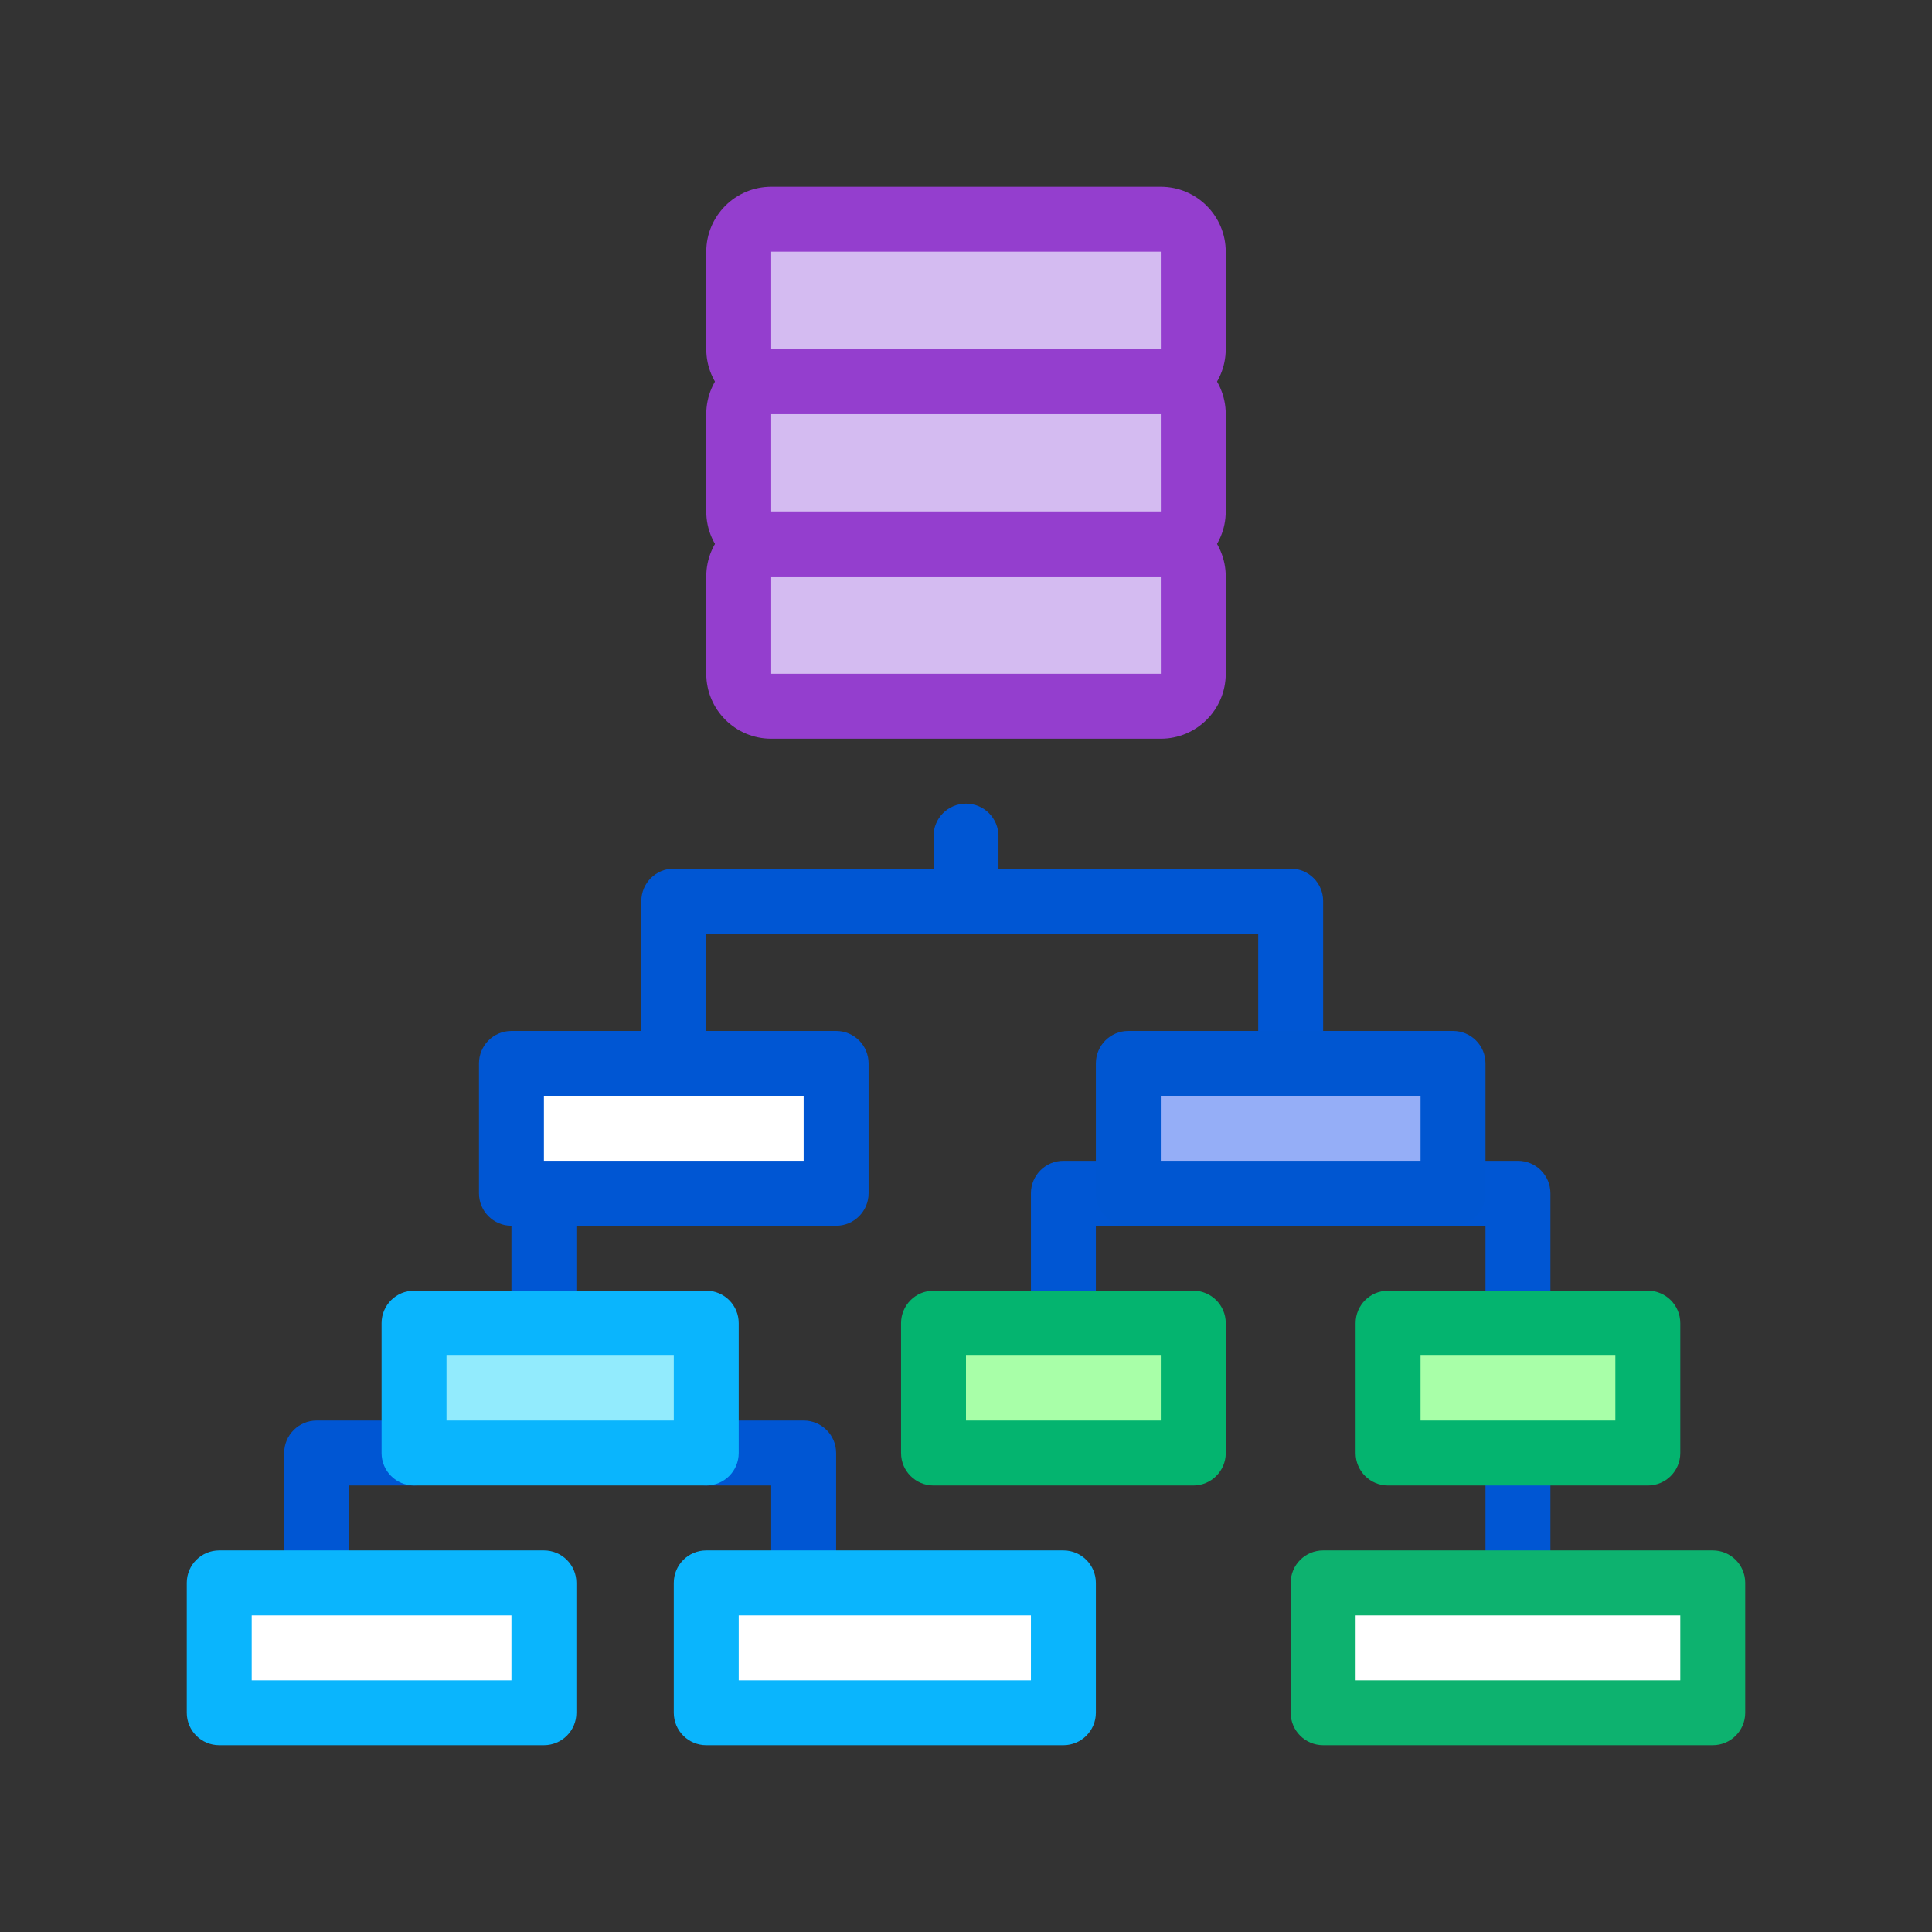 <svg xmlns="http://www.w3.org/2000/svg" x="0px" y="0px" width="50" height="50" viewBox="0 0 100 100">
<rect x="0" y="0" width="100" height="100" fill="#333333" stroke="none"/>
<path fill="#0056d3" d="M78.57,83.611c-0.929,0-1.681-0.752-1.681-1.68v-6.722c0-0.928,0.752-1.681,1.681-1.681 c0.928,0,1.68,0.752,1.68,1.681v6.722C80.25,82.858,79.498,83.611,78.57,83.611z"></path><path fill="#0056d3" d="M41.597,83.611c-0.929,0-1.68-0.752-1.68-1.68v-5.042h-3.361c-0.929,0-1.681-0.752-1.681-1.68 c0-0.928,0.752-1.681,1.681-1.681h5.041c0.929,0,1.681,0.752,1.681,1.681v6.722C43.278,82.858,42.526,83.611,41.597,83.611z"></path><path fill="#0056d3" d="M16.389,83.611c-0.929,0-1.681-0.752-1.681-1.68v-6.722c0-0.928,0.752-1.681,1.681-1.681h5.042 c0.929,0,1.68,0.752,1.68,1.681c0,0.928-0.751,1.68-1.68,1.68H18.07v5.042C18.07,82.858,17.318,83.611,16.389,83.611z"></path><path fill="#0056d3" d="M66.806,56.722c-0.929,0-1.681-0.752-1.681-1.68v-6.722H36.556v6.722 c0,0.928-0.752,1.68-1.681,1.68s-1.68-0.752-1.68-1.68v-8.403c0-0.928,0.751-1.68,1.68-1.68h31.931c0.929,0,1.68,0.752,1.68,1.68 v8.403C68.486,55.969,67.735,56.722,66.806,56.722z"></path><path fill="#0056d3" d="M78.57,70.167c-0.929,0-1.681-0.752-1.681-1.681v-5.041h-1.681c-0.929,0-1.68-0.752-1.68-1.681 c0-0.928,0.751-1.68,1.68-1.68h3.362c0.928,0,1.68,0.752,1.68,1.68v6.722C80.25,69.414,79.498,70.167,78.57,70.167z"></path><path fill="#0056d3" d="M55.042,70.167c-0.929,0-1.681-0.752-1.681-1.681v-6.722c0-0.928,0.752-1.68,1.681-1.68h3.361 c0.929,0,1.68,0.752,1.68,1.68c0,0.928-0.751,1.681-1.68,1.681h-1.681v5.041C56.722,69.414,55.971,70.167,55.042,70.167z"></path><path fill="#0056d3" d="M28.153,70.167c-0.929,0-1.681-0.752-1.681-1.681v-6.722c0-0.928,0.752-1.68,1.681-1.68 c0.929,0,1.68,0.752,1.68,1.68v6.722C29.833,69.414,29.082,70.167,28.153,70.167z"></path><rect width="13.445" height="6.723" x="71.847" y="68.486" fill="#a8ffa8"></rect><path fill="#04b46f" d="M85.292,76.889H71.847c-0.929,0-1.68-0.752-1.68-1.68v-6.723c0-0.928,0.751-1.68,1.68-1.68h13.445 c0.929,0,1.68,0.752,1.68,1.68v6.723C86.972,76.136,86.221,76.889,85.292,76.889z M73.528,73.528h10.083v-3.361H73.528V73.528z"></path><rect width="13.444" height="6.723" x="48.32" y="68.486" fill="#a8ffa8" transform="rotate(-180 55.042 71.847)"></rect><path fill="#04b46f" d="M61.764,76.889H48.32c-0.929,0-1.681-0.752-1.681-1.68v-6.723c0-0.928,0.752-1.68,1.681-1.68 h13.444c0.929,0,1.681,0.752,1.681,1.68v6.723C63.445,76.136,62.693,76.889,61.764,76.889z M50,73.528h10.083v-3.361H50V73.528z"></path><rect width="18.486" height="6.722" x="36.556" y="81.93" fill="#fff"></rect><path fill="#0ab5fd" d="M55.042,90.333H36.556c-0.929,0-1.681-0.753-1.681-1.681V81.93c0-0.928,0.752-1.681,1.681-1.681 h18.486c0.929,0,1.68,0.752,1.68,1.681v6.722C56.722,89.58,55.971,90.333,55.042,90.333z M38.236,86.972h15.125v-3.361H38.236 V86.972z"></path><rect width="20.167" height="6.722" x="68.486" y="81.93" fill="#fff" transform="rotate(-180 78.57 85.292)"></rect><path fill="#0db26f" d="M88.653,90.333H68.486c-0.929,0-1.68-0.753-1.68-1.681V81.93c0-0.928,0.751-1.681,1.68-1.681 h20.167c0.929,0,1.68,0.752,1.68,1.681v6.722C90.333,89.58,89.582,90.333,88.653,90.333z M70.167,86.972h16.805v-3.361H70.167 V86.972z"></path><rect width="16.806" height="6.722" x="11.347" y="81.93" fill="#fff" transform="rotate(-180 19.75 85.292)"></rect><path fill="#0ab5fd" d="M28.153,90.333H11.347c-0.929,0-1.68-0.753-1.68-1.681V81.93c0-0.928,0.751-1.681,1.68-1.681 h16.806c0.929,0,1.68,0.752,1.68,1.681v6.722C29.833,89.58,29.082,90.333,28.153,90.333z M13.028,86.972h13.444v-3.361H13.028 V86.972z"></path><rect width="15.125" height="6.723" x="21.431" y="68.486" fill="#92ebfd"></rect><path fill="#0ab5fd" d="M36.556,76.889H21.431c-0.929,0-1.681-0.752-1.681-1.68v-6.723c0-0.928,0.752-1.68,1.681-1.68 h15.125c0.929,0,1.68,0.752,1.68,1.68v6.723C38.236,76.136,37.485,76.889,36.556,76.889z M23.111,73.528h11.764v-3.361H23.111 V73.528z"></path><path fill="#d4bbf1" d="M60.083,36.556H39.917c-0.399,0-0.765-0.139-1.053-0.371c-0.383-0.308-0.628-0.78-0.628-1.31 v-5.041c0-0.458,0.183-0.872,0.479-1.175c0.305-0.312,0.731-0.506,1.202-0.506h20.166c0.447,0,0.852,0.174,1.153,0.458 c0.325,0.306,0.528,0.741,0.528,1.223v5.041c0,0.426-0.159,0.816-0.42,1.112C61.036,36.335,60.585,36.556,60.083,36.556z"></path><path fill="#943ece" d="M60.083,38.236H39.917c-1.853,0-3.361-1.507-3.361-3.361v-5.041c0-1.854,1.508-3.362,3.361-3.362 h20.166c1.853,0,3.361,1.508,3.361,3.362v5.041C63.445,36.729,61.936,38.236,60.083,38.236z M39.917,29.833v5.041h20.168 l-0.002-5.041H39.917z"></path><path fill="#d4bbf1" d="M60.083,28.153H39.917c-0.494,0-0.938-0.213-1.246-0.553c-0.271-0.298-0.435-0.694-0.435-1.128 v-5.041c0-0.438,0.168-0.838,0.443-1.137c0.307-0.334,0.748-0.544,1.238-0.544h20.166c0.464,0,0.884,0.188,1.189,0.492 c0.304,0.304,0.492,0.724,0.492,1.188v5.041c0,0.379-0.125,0.728-0.337,1.009C61.121,27.889,60.633,28.153,60.083,28.153z"></path><path fill="#943ece" d="M60.083,29.833H39.917c-1.853,0-3.361-1.508-3.361-3.362v-5.041c0-1.854,1.508-3.361,3.361-3.361 h20.166c1.853,0,3.361,1.507,3.361,3.361v5.041C63.445,28.326,61.936,29.833,60.083,29.833z M39.917,21.431v5.041h20.168 l-0.002-5.041H39.917z"></path><path fill="#d4bbf1" d="M60.083,19.75H39.917c-0.516,0-0.978-0.233-1.286-0.599c-0.246-0.292-0.394-0.669-0.394-1.081 v-5.042c0-0.37,0.12-0.712,0.322-0.99c0.306-0.418,0.8-0.691,1.358-0.691h20.166c0.464,0,0.884,0.188,1.189,0.492 c0.304,0.304,0.492,0.724,0.492,1.189v5.042c0,0.424-0.157,0.81-0.415,1.105C61.041,19.528,60.588,19.75,60.083,19.75z"></path><path fill="#943ece" d="M60.083,21.431H39.917c-1.853,0-3.361-1.507-3.361-3.361v-5.042c0-1.854,1.508-3.361,3.361-3.361 h20.166c1.853,0,3.361,1.508,3.361,3.361v5.042C63.445,19.923,61.936,21.431,60.083,21.431z M39.917,13.028v5.042h20.168 l-0.002-5.042H39.917z"></path><g><rect width="16.806" height="6.722" x="26.472" y="55.042" fill="#fff" transform="rotate(-180 34.875 58.403)"></rect><path fill="#0056d3" d="M43.278,63.444H26.472c-0.929,0-1.68-0.752-1.68-1.681v-6.722c0-0.928,0.751-1.681,1.68-1.681 h16.806c0.929,0,1.68,0.752,1.68,1.681v6.722C44.958,62.692,44.207,63.444,43.278,63.444z M28.153,60.083h13.444v-3.362H28.153 V60.083z"></path></g><g><rect width="16.805" height="6.722" x="58.403" y="55.042" fill="#95aef7" transform="rotate(-180 66.806 58.403)"></rect><path fill="#0056d1" d="M75.208,63.444H58.403c-0.929,0-1.681-0.752-1.681-1.681v-6.722c0-0.928,0.752-1.681,1.681-1.681 h16.805c0.929,0,1.681,0.752,1.681,1.681v6.722C76.889,62.692,76.137,63.444,75.208,63.444z M60.083,60.083h13.445v-3.362H60.083 V60.083z"></path></g><g><path fill="#0056d3" d="M50,48.319c-0.929,0-1.68-0.752-1.68-1.681v-3.361c0-0.928,0.751-1.681,1.68-1.681 s1.681,0.753,1.681,1.681v3.361C51.681,47.567,50.929,48.319,50,48.319z"></path></g>
</svg>
